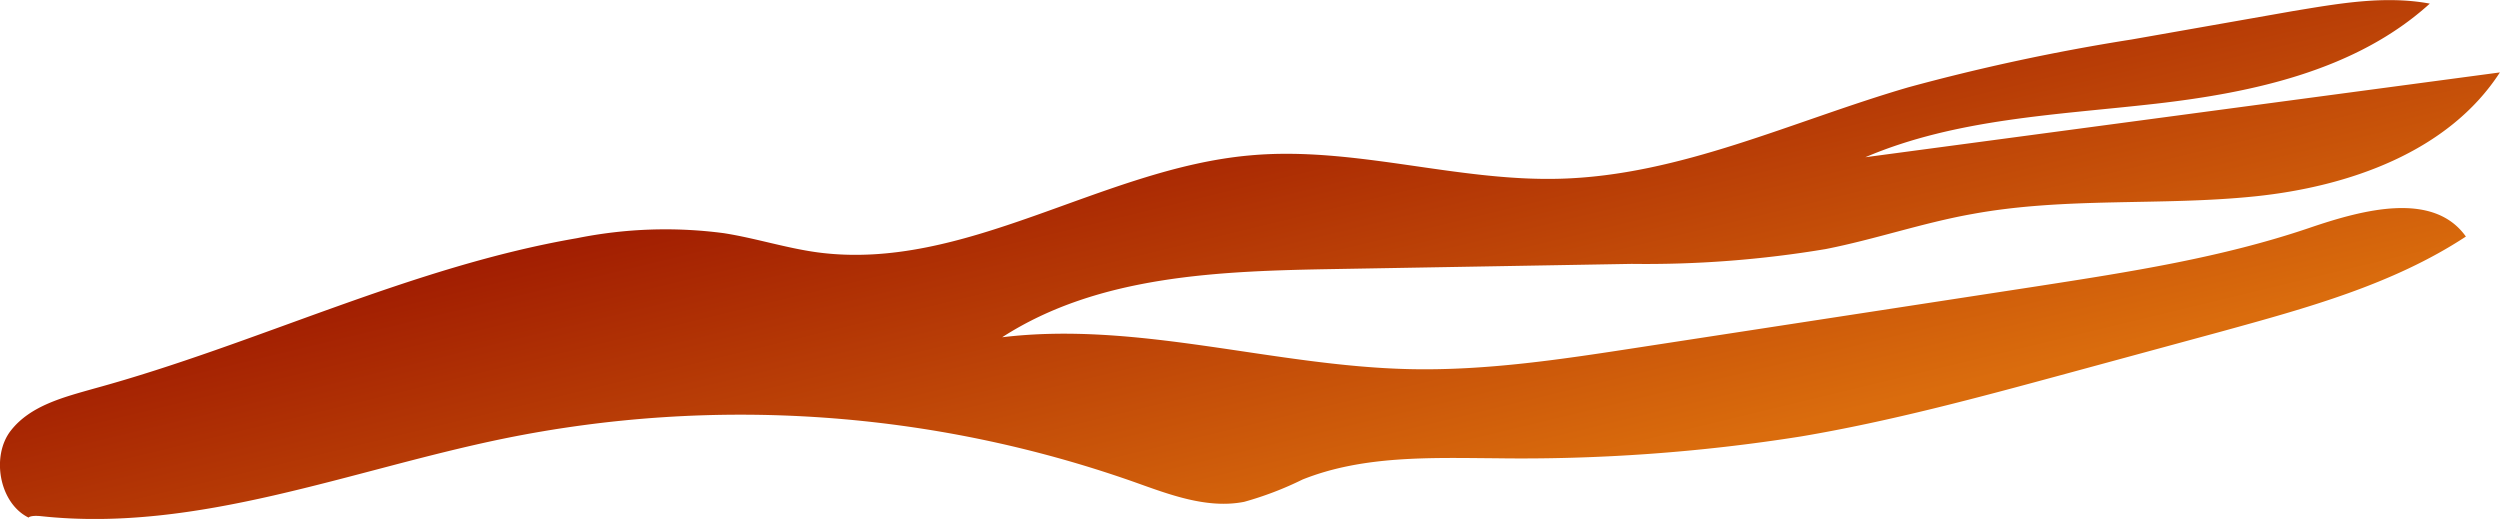 <svg xmlns="http://www.w3.org/2000/svg" xmlns:xlink="http://www.w3.org/1999/xlink" viewBox="0 0 214.01 44.42"><defs><style>.cls-1{fill:url(#New_swatch);}</style><linearGradient id="New_swatch" x1="102.71" y1="5.66" x2="112.58" y2="46.31" gradientUnits="userSpaceOnUse"><stop offset="0" stop-color="#9f1a01"/><stop offset="1" stop-color="#da6c0d"/></linearGradient></defs><g id="Layer_2" data-name="Layer 2"><g id="Tree"><path class="cls-1" d="M3.55,44.19c13.38,1.43,26.42-3.95,39.6-6.65a101.44,101.44,0,0,1,53.94,3.72c3,1.07,6.24,2.32,9.41,1.7a28.5,28.5,0,0,0,5-1.91c5.2-2.08,11-1.86,16.6-1.82a152.74,152.74,0,0,0,26.08-1.87c7.64-1.29,15.14-3.32,22.62-5.35l13.36-3.63c7.25-2,14.64-4,20.93-8.13-2.79-3.92-8.82-2.3-13.37-.75-7.53,2.56-15.43,3.78-23.29,5l-34.13,5.24c-6.49,1-13,2-19.58,1.86-11.71-.25-23.31-4.13-34.93-2.73,8.27-5.34,18.69-5.67,28.53-5.84l25.36-.44a93.18,93.18,0,0,0,16.61-1.27c4.22-.83,8.32-2.25,12.55-3,8-1.47,16.15-.68,24.19-1.51S209.6,13,214,6.2l-54.32,7.26c7.78-3.32,16.45-3.62,24.85-4.58S201.73,6,208,.31c-3.87-.72-7.84,0-11.72.64l-13.8,2.43a177.5,177.5,0,0,0-19.14,4.1c-9.9,2.89-19.49,7.54-29.79,7.82-8.88.25-17.67-2.8-26.51-2-12.72,1.11-24.43,10-37.08,8.3-2.7-.37-5.31-1.22-8-1.64a38.21,38.21,0,0,0-12.57.43C35.14,22.84,22,29.45,8.1,33.25,5.46,34,2.6,34.71.92,36.87s-1,6.16,1.49,7.42C2.41,44.44,2.34,44.06,3.55,44.19Z"/></g></g></svg>